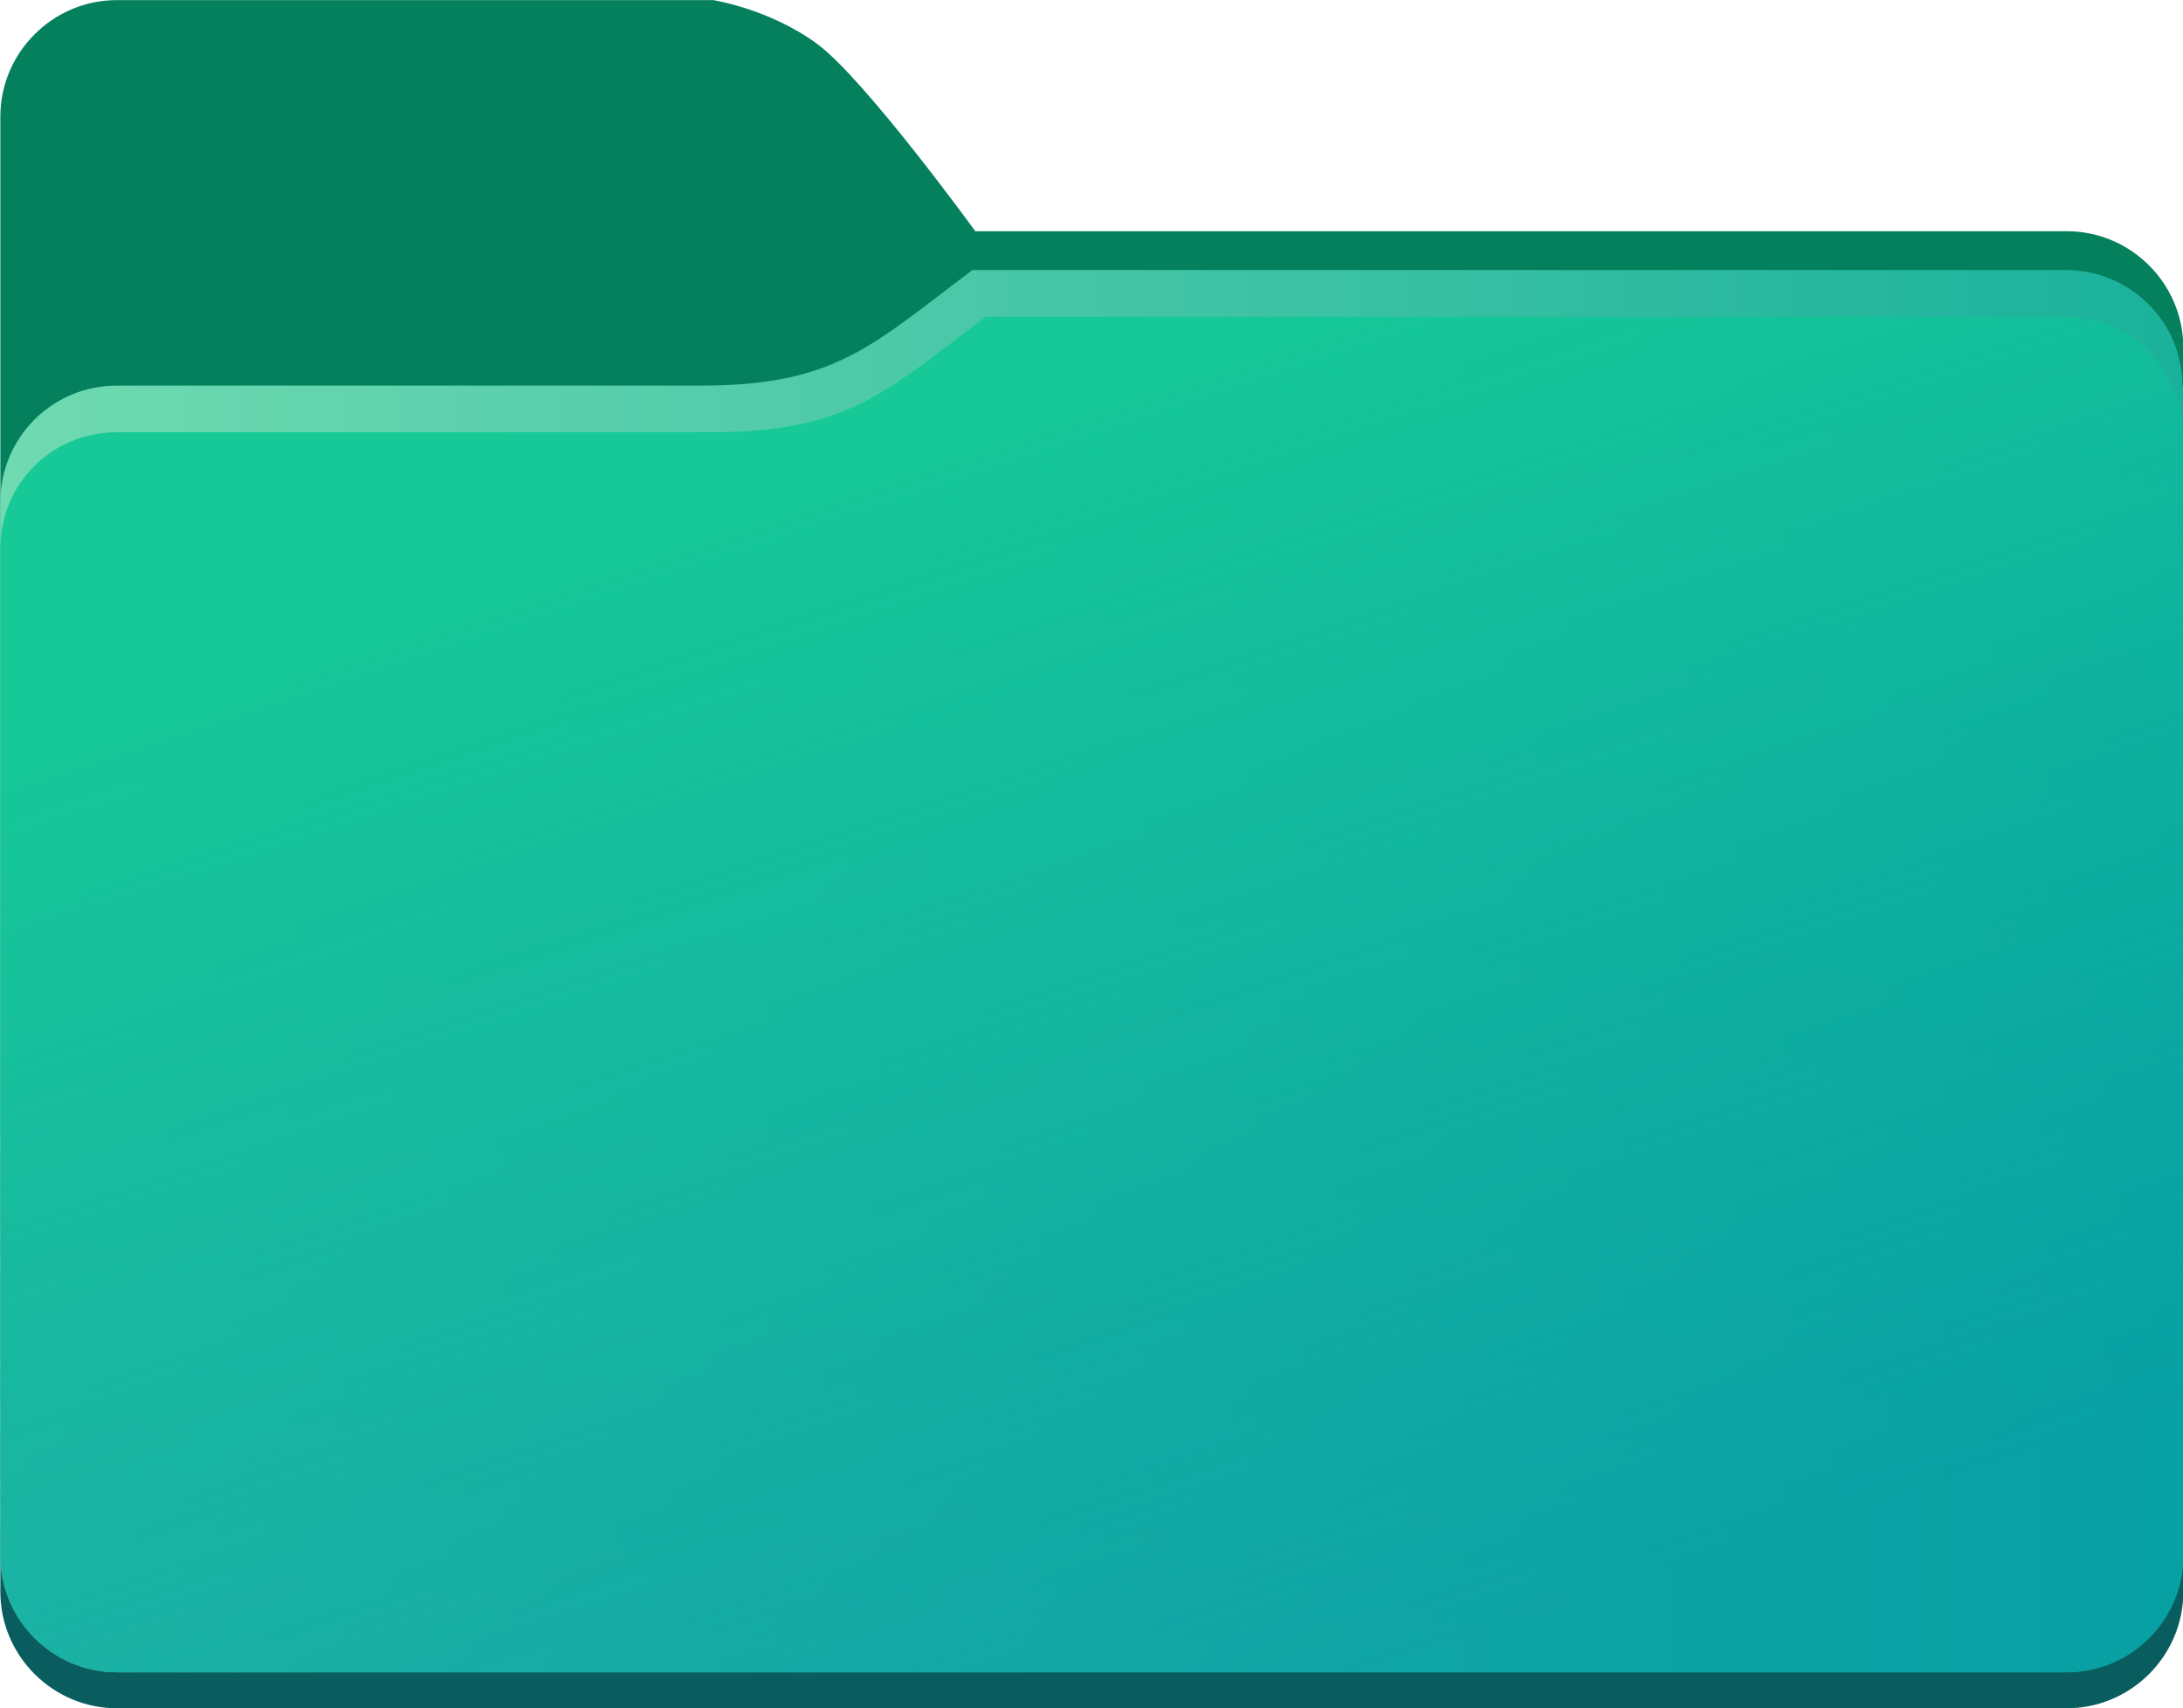 <?xml version="1.0" encoding="utf-8"?>
<!-- Generator: Adobe Illustrator 24.1.2, SVG Export Plug-In . SVG Version: 6.00 Build 0)  -->
<svg version="1.1"
	 id="svg8" inkscape:version="1.0.2 (e86c870879, 2021-01-15, custom)" sodipodi:docname="windows11 ordner.svg" xmlns:cc="http://creativecommons.org/ns#" xmlns:dc="http://purl.org/dc/elements/1.1/" xmlns:inkscape="http://www.inkscape.org/namespaces/inkscape" xmlns:rdf="http://www.w3.org/1999/02/22-rdf-syntax-ns#" xmlns:sodipodi="http://sodipodi.sourceforge.net/DTD/sodipodi-0.dtd" xmlns:svg="http://www.w3.org/2000/svg"
	 xmlns="http://www.w3.org/2000/svg" xmlns:xlink="http://www.w3.org/1999/xlink" x="0px" y="0px" viewBox="0 0 224.8 175.9"
	 style="enable-background:new 0 0 224.8 175.9;" xml:space="preserve">
<style type="text/css">
	.st0{fill:url(#rect10_1_);}
	.st1{fill:url(#rect851_1_);}
	.st2{fill:url(#rect851-3_1_);}
</style>
<g id="layer1" transform="translate(-41.065,-208.49)" inkscape:groupmode="layer" inkscape:label="Ebene 1">
	
		<linearGradient id="rect10_1_" gradientUnits="userSpaceOnUse" x1="-273.369" y1="480.871" x2="-273.369" y2="520.19" gradientTransform="matrix(2.835 0 0 2.835 928.391 -1104.472)">
		<stop  offset="0" style="stop-color:#04805C"/>
		<stop  offset="1" style="stop-color:#0A5D5E"/>
	</linearGradient>
	<path id="rect10" sodipodi:nodetypes="scccscccccccs" class="st0" d="M53.1,208.5c-6.6,0-12,5.4-12,12v11.8v140.1
		c0,6.6,5.4,12,12,12h200.8c6.6,0,12-5.4,12-12V244.3c0-6.6-5.4-12-12-12H141.5c0,0-11.4-15.7-16.3-19.3c-4.9-3.6-10.7-4.5-10.7-4.5
		H53.1z"/>
	
		<linearGradient id="rect851_1_" gradientUnits="userSpaceOnUse" x1="-313.022" y1="498.78" x2="-233.716" y2="498.78" gradientTransform="matrix(2.835 0 0 2.832 928.391 -1103.844)">
		<stop  offset="0" style="stop-color:#70DAB1"/>
		<stop  offset="1" style="stop-color:#1AB19B"/>
	</linearGradient>
	<path id="rect851" class="st1" d="M141.2,236.3v11.9h-28C127.1,248.2,130.8,244.1,141.2,236.3z M141.2,236.3h112.6
		c6.6,0,12,5.3,12,11.9H141.2V236.3z M53.1,248.2h212.8v120.5c0,6.6-5.4,12-12,12l0,0H53.1c-6.6,0-12-5.4-12-12l0,0V260.2
		C41.1,253.6,46.4,248.2,53.1,248.2L53.1,248.2L53.1,248.2z"/>
	
		<linearGradient id="rect851-3_1_" gradientUnits="userSpaceOnUse" x1="-280.266" y1="478.337" x2="-264.958" y2="524.634" gradientTransform="matrix(2.835 0 0 2.835 928.241 -1104.472)">
		<stop  offset="0" style="stop-color:#16C997"/>
		<stop  offset="1" style="stop-color:#0099A6;stop-opacity:0.729"/>
	</linearGradient>
	<path id="rect851-3" sodipodi:nodetypes="cccccccccccsccssc" class="st2" d="M142.6,241.1V253h-28
		C128.5,252.9,132.2,248.9,142.6,241.1z M142.6,241.1h111.2c6.6,0,12,5.3,12,11.9H142.6V241.1z M53.1,253h212.8v115.7
		c0,6.6-5.4,12-12,12H53.1c-6.6,0-12-5.4-12-12V265C41.1,258.3,46.4,253,53.1,253z"/>
</g>
</svg>
